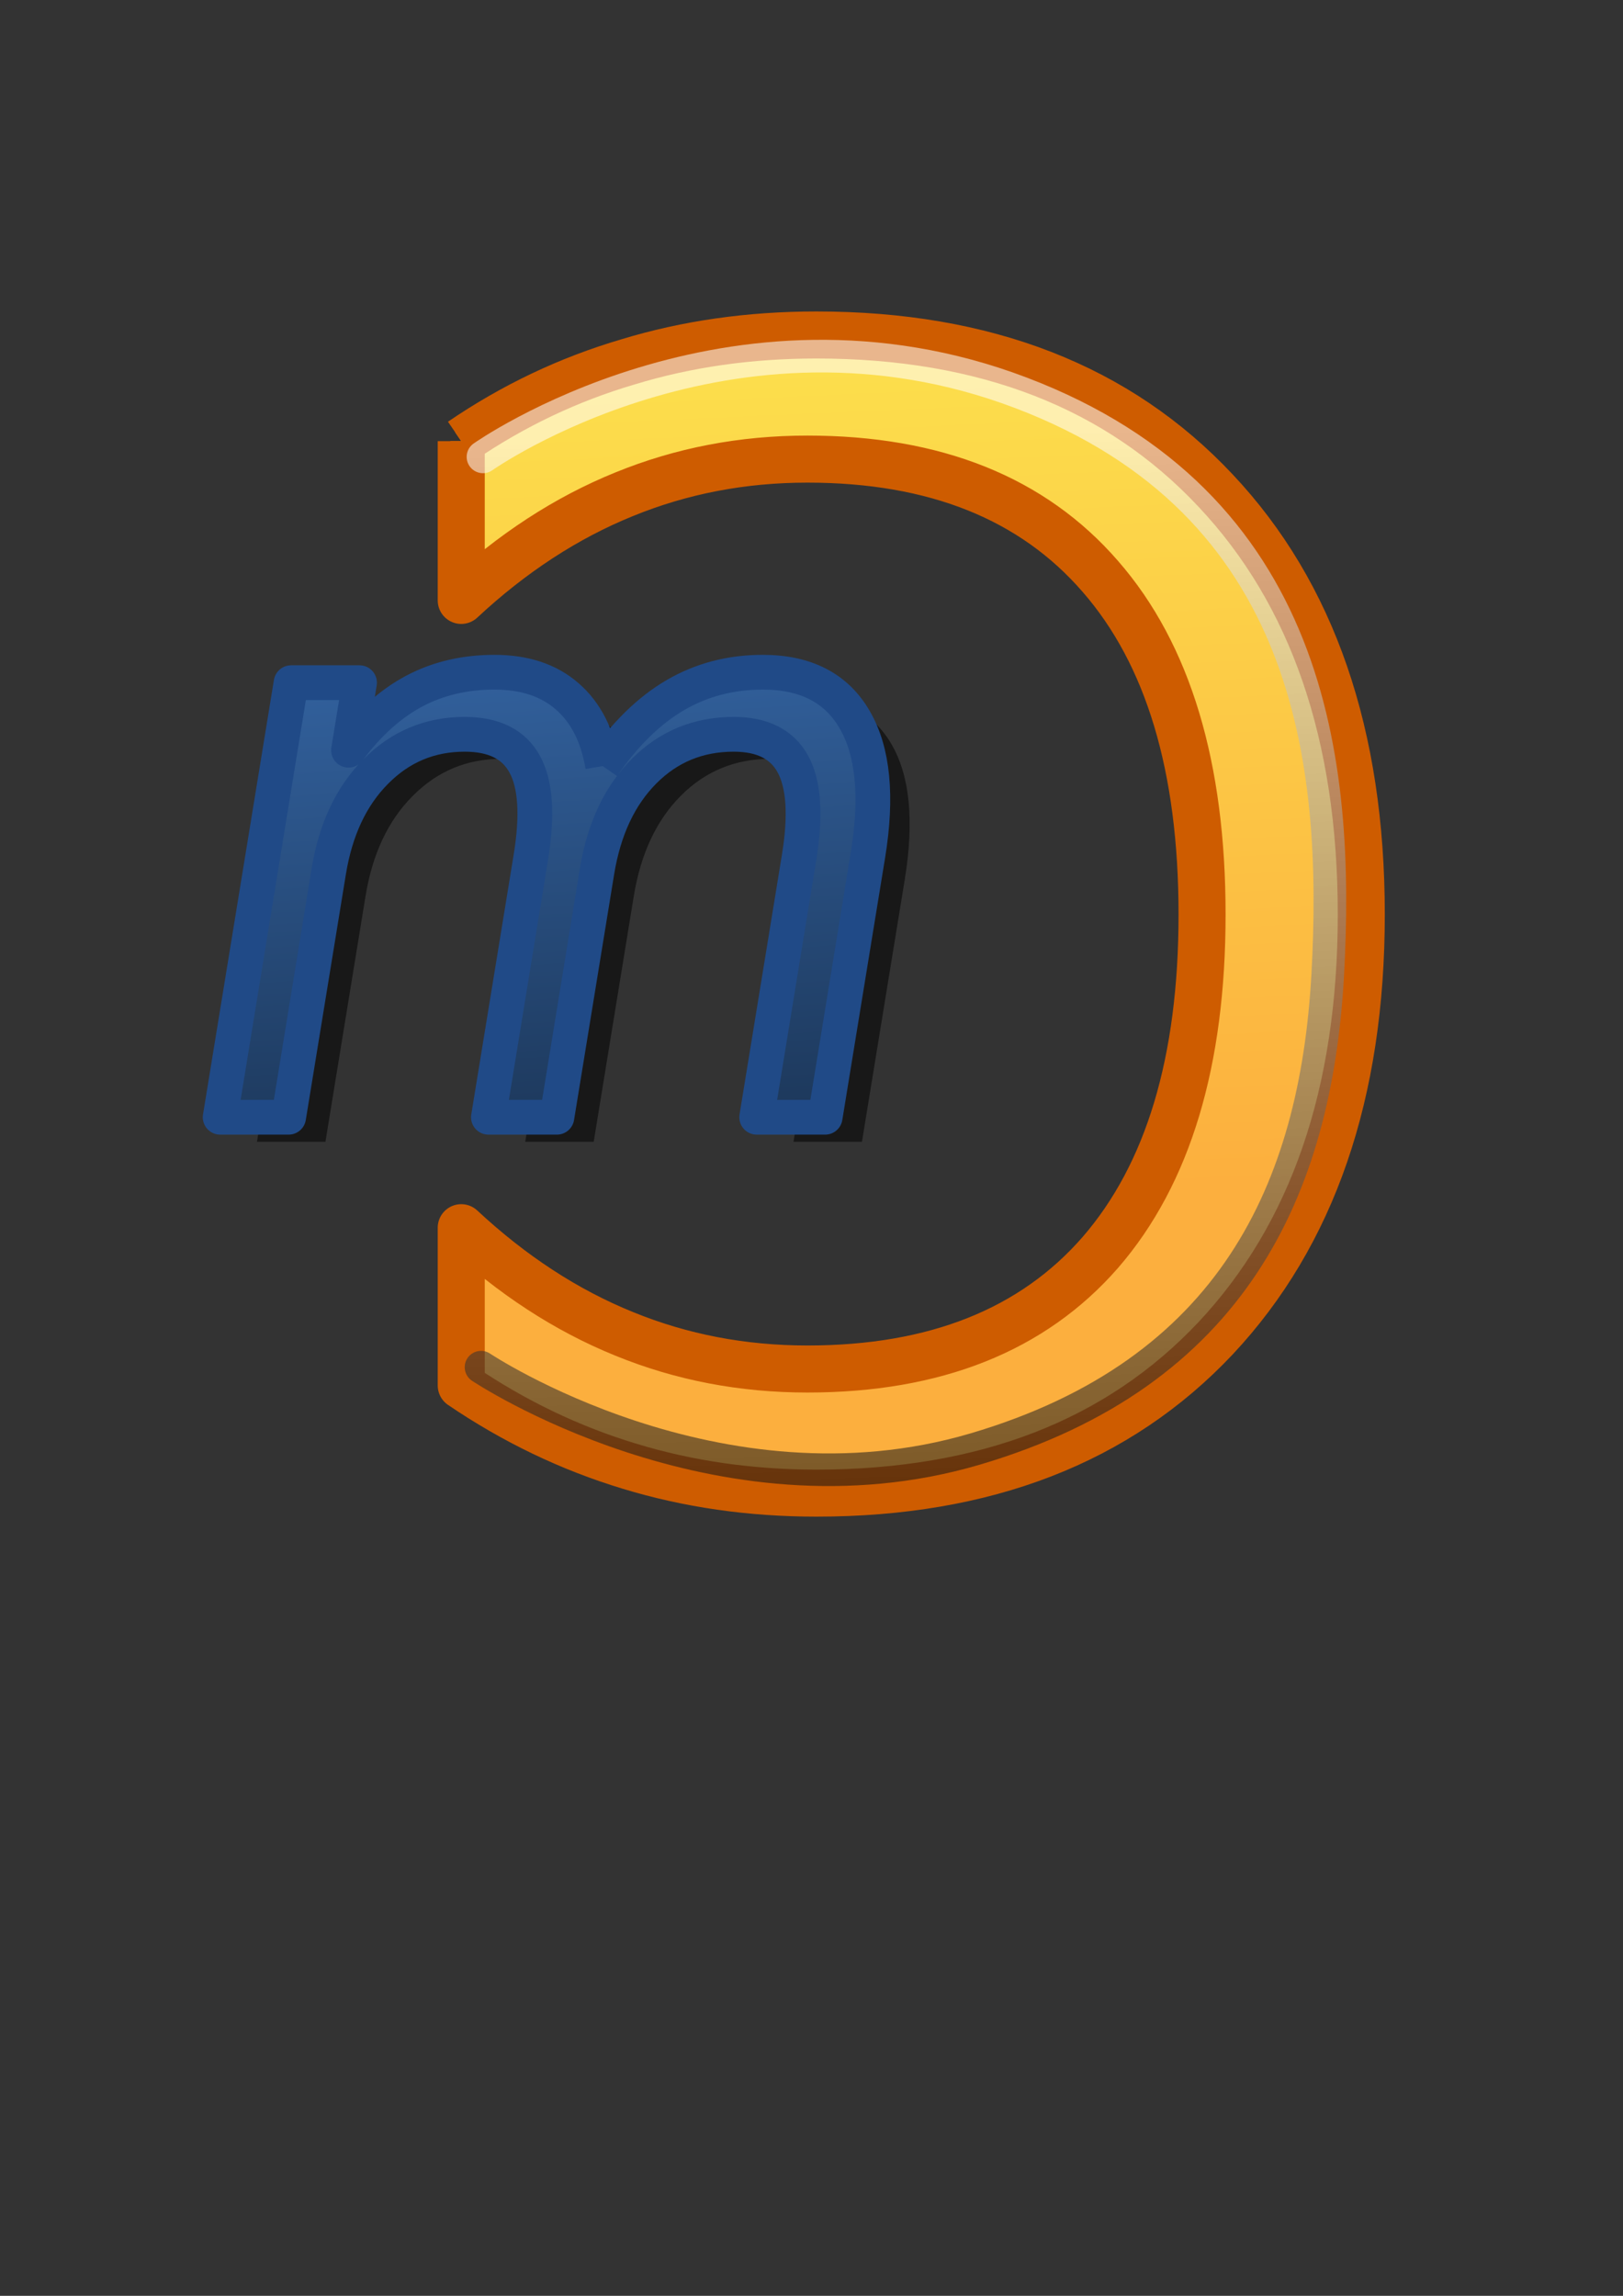 <?xml version="1.0" encoding="UTF-8" standalone="no"?>
<!-- Created with Inkscape (http://www.inkscape.org/) -->
<svg xmlns:dc="http://purl.org/dc/elements/1.1/" xmlns:cc="http://creativecommons.org/ns#" xmlns:rdf="http://www.w3.org/1999/02/22-rdf-syntax-ns#" xmlns:svg="http://www.w3.org/2000/svg" xmlns="http://www.w3.org/2000/svg" xmlns:xlink="http://www.w3.org/1999/xlink" xmlns:sodipodi="http://sodipodi.sourceforge.net/DTD/sodipodi-0.dtd" xmlns:inkscape="http://www.inkscape.org/namespaces/inkscape" width="210mm" height="297mm" id="svg2" version="1.1" inkscape:version="0.48.0 r9654">
  <rect width="100%" height="100%" fill="#333333" stroke="none"/>
  <defs id="defs4">
    <linearGradient id="linearGradient4250">
      <stop style="stop-color:#000000;stop-opacity:1;" offset="0" id="stop4252"/>
      <stop style="stop-color:#ffffff;stop-opacity:1;" offset="1" id="stop4254"/>
    </linearGradient>
    <linearGradient id="linearGradient3812">
      <stop style="stop-color:#fce94f;stop-opacity:1;" offset="0" id="stop3814"/>
      <stop style="stop-color:#fcaf3e;stop-opacity:1;" offset="1" id="stop3816"/>
    </linearGradient>
    <linearGradient id="linearGradient3804">
      <stop style="stop-color:#fcaf3e;stop-opacity:1;" offset="0" id="stop3806"/>
      <stop style="stop-color:#fcaf3e;stop-opacity:0;" offset="1" id="stop3808"/>
    </linearGradient>
    <linearGradient id="linearGradient3796">
      <stop style="stop-color:#3465a4;stop-opacity:1;" offset="0" id="stop3798"/>
      <stop style="stop-color:#000000;stop-opacity:1;" offset="1" id="stop3800"/>
    </linearGradient>
    <linearGradient inkscape:collect="always" xlink:href="#linearGradient3796" id="linearGradient3802" x1="-484.525" y1="360.939" x2="-471.02" y2="573.986" gradientUnits="userSpaceOnUse"/>
    <linearGradient inkscape:collect="always" xlink:href="#linearGradient3812" id="linearGradient3818" x1="-422.672" y1="576.745" x2="-426.893" y2="673.353" gradientUnits="userSpaceOnUse"/>
    <linearGradient inkscape:collect="always" xlink:href="#linearGradient4250" id="linearGradient4256" x1="-233.27" y1="443.293" x2="-238.835" y2="235.202" gradientUnits="userSpaceOnUse"/>
    <linearGradient inkscape:collect="always" xlink:href="#linearGradient3796" id="linearGradient4269" gradientUnits="userSpaceOnUse" x1="-484.525" y1="360.939" x2="-471.02" y2="573.986"/>
    <linearGradient inkscape:collect="always" xlink:href="#linearGradient3796" id="linearGradient4271" gradientUnits="userSpaceOnUse" x1="-484.525" y1="360.939" x2="-471.02" y2="573.986"/>
    <linearGradient inkscape:collect="always" xlink:href="#linearGradient3812" id="linearGradient4273" gradientUnits="userSpaceOnUse" x1="-422.672" y1="576.745" x2="-426.893" y2="673.353"/>
    <linearGradient inkscape:collect="always" xlink:href="#linearGradient3812" id="linearGradient4275" gradientUnits="userSpaceOnUse" x1="-422.672" y1="576.745" x2="-426.893" y2="673.353"/>
    <linearGradient inkscape:collect="always" xlink:href="#linearGradient4250" id="linearGradient4277" gradientUnits="userSpaceOnUse" x1="-233.27" y1="443.293" x2="-238.835" y2="235.202"/>
    <linearGradient inkscape:collect="always" xlink:href="#linearGradient4250" id="linearGradient4280" gradientUnits="userSpaceOnUse" x1="-233.27" y1="443.293" x2="-238.835" y2="235.202" gradientTransform="matrix(2.659,0,0,2.659,851.559,-405.861)"/>
    <linearGradient inkscape:collect="always" xlink:href="#linearGradient4250" id="linearGradient3019" gradientUnits="userSpaceOnUse" gradientTransform="matrix(2.659,0,0,2.659,851.559,-405.861)" x1="-233.27" y1="443.293" x2="-238.835" y2="235.202"/>
    <linearGradient inkscape:collect="always" xlink:href="#linearGradient3812" id="linearGradient3030" gradientUnits="userSpaceOnUse" x1="-422.672" y1="576.745" x2="-426.893" y2="673.353"/>
    <linearGradient inkscape:collect="always" xlink:href="#linearGradient3812" id="linearGradient3033" gradientUnits="userSpaceOnUse" x1="-422.672" y1="576.745" x2="-426.893" y2="673.353" gradientTransform="matrix(-5.199,0,0,5.199,-1781.733,-2914.274)"/>
    <linearGradient inkscape:collect="always" xlink:href="#linearGradient3812" id="linearGradient3035" gradientUnits="userSpaceOnUse" x1="-422.672" y1="576.745" x2="-426.893" y2="673.353"/>
    <linearGradient inkscape:collect="always" xlink:href="#linearGradient3812" id="linearGradient3038" gradientUnits="userSpaceOnUse" x1="-422.672" y1="576.745" x2="-426.893" y2="673.353" gradientTransform="matrix(-5.199,0,0,5.199,-1781.733,-2914.274)"/>
    <linearGradient inkscape:collect="always" xlink:href="#linearGradient3796" id="linearGradient3040" gradientUnits="userSpaceOnUse" x1="-484.525" y1="360.939" x2="-471.02" y2="573.986"/>
    <linearGradient inkscape:collect="always" xlink:href="#linearGradient3796" id="linearGradient3042" gradientUnits="userSpaceOnUse" x1="-484.525" y1="360.939" x2="-471.02" y2="573.986"/>
    <linearGradient inkscape:collect="always" xlink:href="#linearGradient3796" id="linearGradient3045" gradientUnits="userSpaceOnUse" x1="-484.525" y1="360.939" x2="-471.02" y2="573.986" gradientTransform="matrix(2.573,0,-0.44,2.698,1692.623,-676.022)"/>
    <linearGradient inkscape:collect="always" xlink:href="#linearGradient3796" id="linearGradient3824" gradientUnits="userSpaceOnUse" gradientTransform="matrix(2.573,0,-0.44,2.698,1692.623,-676.022)" x1="-484.525" y1="360.939" x2="-471.02" y2="573.986"/>
    <linearGradient inkscape:collect="always" xlink:href="#linearGradient3812" id="linearGradient3826" gradientUnits="userSpaceOnUse" gradientTransform="matrix(-5.199,0,0,5.199,-1781.733,-2914.274)" x1="-422.672" y1="576.745" x2="-426.893" y2="673.353"/>
    <linearGradient inkscape:collect="always" xlink:href="#linearGradient3812" id="linearGradient3828" gradientUnits="userSpaceOnUse" gradientTransform="matrix(-5.199,0,0,5.199,-1781.733,-2914.274)" x1="-422.672" y1="576.745" x2="-426.893" y2="673.353"/>
    <linearGradient inkscape:collect="always" xlink:href="#linearGradient4250" id="linearGradient3830" gradientUnits="userSpaceOnUse" gradientTransform="matrix(2.659,0,0,2.659,851.559,-405.861)" x1="-233.27" y1="443.293" x2="-238.835" y2="235.202"/>
    <linearGradient inkscape:collect="always" xlink:href="#linearGradient4250" id="linearGradient3833" gradientUnits="userSpaceOnUse" gradientTransform="matrix(2.659,0,0,2.659,851.559,-405.861)" x1="-233.27" y1="443.293" x2="-238.835" y2="235.202"/>
    <linearGradient inkscape:collect="always" xlink:href="#linearGradient3812" id="linearGradient3836" gradientUnits="userSpaceOnUse" gradientTransform="matrix(-5.199,0,0,5.199,-1781.733,-2914.274)" x1="-422.672" y1="576.745" x2="-426.893" y2="673.353"/>
    <linearGradient inkscape:collect="always" xlink:href="#linearGradient3812" id="linearGradient3839" gradientUnits="userSpaceOnUse" gradientTransform="matrix(-5.199,0,0,5.199,-1781.733,-2914.274)" x1="-422.672" y1="576.745" x2="-426.893" y2="673.353"/>
    <linearGradient inkscape:collect="always" xlink:href="#linearGradient3796" id="linearGradient3842" gradientUnits="userSpaceOnUse" gradientTransform="matrix(2.573,0,-0.44,2.698,1692.623,-676.022)" x1="-484.525" y1="360.939" x2="-471.02" y2="573.986"/>
  </defs>
  <sodipodi:namedview id="base" pagecolor="#ffffff" bordercolor="#666666" borderopacity="1.0" inkscape:pageopacity="0.0" inkscape:pageshadow="2" inkscape:zoom="0.7" inkscape:cx="327.32039" inkscape:cy="676.57365" inkscape:document-units="px" inkscape:current-layer="layer1" showgrid="false" showguides="true" inkscape:guide-bbox="true" inkscape:window-width="1280" inkscape:window-height="684" inkscape:window-x="0" inkscape:window-y="0" inkscape:window-maximized="0" inkscape:snap-global="false">
    <sodipodi:guide orientation="0,1" position="-288.571,928.571" id="guide3755"/>
    <sodipodi:guide orientation="0,1" position="-394.286,265.714" id="guide3757"/>
    <sodipodi:guide orientation="1,0" position="708.571,11.429" id="guide3759"/>
    <sodipodi:guide orientation="1,0" position="45.714,97.143" id="guide3761"/>
  </sodipodi:namedview>
  <g inkscape:label="Ebene 1" inkscape:groupmode="layer" id="layer1">
    <g id="g3846">
      <path style="font-size:144px;font-style:normal;font-weight:normal;line-height:125%;letter-spacing:0px;word-spacing:0px;opacity:0.538;fill:#000000;fill-opacity:1;stroke:none;font-family:Sans" inkscape:connector-curvature="0" id="path4290" d="m 312.748,386.586 c 10.883,-15.682 22.724,-27.254 35.522,-34.716 12.798,-7.462 27.039,-11.192 42.721,-11.193 21.11,2.2e-4 36.126,7.778 45.048,23.334 8.942,15.43 11.08,37.435 6.416,66.017 l -20.93,128.24 -33.475,0 20.744,-127.102 c 3.323,-20.361 2.351,-35.475 -2.914,-45.339 -5.266,-9.864 -14.956,-14.797 -29.07,-14.797 -17.251,1.9e-4 -31.863,6.008 -43.836,18.022 -11.974,12.015 -19.653,28.393 -23.038,49.134 l -19.598,120.083 -33.475,0 20.744,-127.102 c 3.344,-20.488 2.372,-35.601 -2.914,-45.339 -5.266,-9.864 -15.077,-14.797 -29.432,-14.797 -17.009,1.9e-4 -31.511,6.071 -43.505,18.212 -11.973,12.015 -19.642,28.329 -23.007,48.944 l -19.598,120.083 -33.475,0 34.676,-212.469 33.475,0 -5.387,33.009 c 9.726,-13.026 20.402,-22.638 32.029,-28.835 11.627,-6.197 24.739,-9.295 39.335,-9.296 14.717,2.2e-4 26.563,3.921 35.537,11.762 9.094,7.841 14.897,19.224 17.407,34.147"/>
      <rect y="123.791" x="45.714" height="662.857" width="662.857" id="rect2985" style="fill:none;stroke:none"/>
      <path d="m 294.748,374.586 c 10.883,-15.682 22.724,-27.254 35.522,-34.716 12.798,-7.462 27.039,-11.192 42.721,-11.193 21.11,2.2e-4 36.126,7.778 45.048,23.334 8.942,15.43 11.08,37.435 6.416,66.017 l -20.93,128.24 -33.475,0 20.744,-127.102 c 3.323,-20.361 2.351,-35.475 -2.914,-45.339 -5.266,-9.864 -14.956,-14.797 -29.07,-14.797 -17.251,1.9e-4 -31.863,6.008 -43.836,18.022 -11.974,12.015 -19.653,28.393 -23.038,49.134 l -19.598,120.083 -33.475,0 20.744,-127.102 c 3.344,-20.488 2.372,-35.601 -2.914,-45.339 -5.266,-9.864 -15.077,-14.797 -29.432,-14.797 -17.009,1.9e-4 -31.511,6.071 -43.505,18.212 -11.973,12.015 -19.642,28.329 -23.007,48.944 l -19.598,120.083 -33.475,0 34.676,-212.469 33.475,0 -5.387,33.009 c 9.726,-13.026 20.402,-22.638 32.029,-28.835 11.627,-6.197 24.739,-9.295 39.335,-9.296 14.717,2.2e-4 26.563,3.921 35.537,11.762 9.094,7.841 14.897,19.224 17.407,34.147" id="path3772" inkscape:connector-curvature="0" style="font-size:144px;font-style:normal;font-weight:normal;line-height:125%;letter-spacing:0px;word-spacing:0px;fill:url(#linearGradient3842);fill-opacity:1;stroke:#204a87;stroke-width:17;stroke-linejoin:round;stroke-miterlimit:4;stroke-dasharray:none;font-family:Sans"/>
      <path d="m 225.561,215.701 0,77.865 c 24.86,-23.152 51.425,-40.455 79.696,-51.91 28.028,-11.454 57.883,-17.181 89.566,-17.182 62.392,5.2e-4 110.16,19.132 143.306,57.394 33.146,38.019 49.718,93.098 49.718,165.236 1e-4,71.895 -16.573,126.973 -49.718,165.236 -33.145,38.019 -80.914,57.028 -143.306,57.028 -31.683,5e-5 -61.538,-5.727 -89.566,-17.182 -28.271,-11.454 -54.836,-28.758 -79.696,-51.91 l 0,77.134 c 25.834,17.547 53.253,30.708 82.254,39.481 28.759,8.774 59.224,13.16 91.394,13.16 82.62,0 147.693,-25.224 195.217,-75.672 47.525,-50.692 71.287,-119.783 71.287,-207.276 5e-5,-87.735 -23.762,-156.827 -71.287,-207.276 -47.525,-50.691 -112.597,-76.037 -195.217,-76.038 -32.658,5.7e-4 -63.366,4.387 -92.125,13.16 -29.002,8.53 -56.176,21.447 -81.523,38.75" id="path3783" inkscape:connector-curvature="0" style="font-size:144px;font-style:normal;font-weight:normal;line-height:125%;letter-spacing:0px;word-spacing:0px;fill:url(#linearGradient3839);fill-opacity:1;stroke:#f57900;stroke-width:10.636;stroke-linejoin:round;stroke-miterlimit:4;stroke-dasharray:none;font-family:Sans"/>
      <path style="font-size:144px;font-style:normal;font-weight:normal;line-height:125%;letter-spacing:0px;word-spacing:0px;fill:url(#linearGradient3836);fill-opacity:1;stroke:#ce5c00;stroke-width:23;stroke-linejoin:round;stroke-miterlimit:4;stroke-dasharray:none;font-family:Sans" inkscape:connector-curvature="0" id="path3914" d="m 225.561,215.701 0,77.865 c 24.86,-23.152 51.425,-40.455 79.696,-51.91 28.028,-11.454 57.883,-17.181 89.566,-17.182 62.392,5.2e-4 110.16,19.132 143.306,57.394 33.146,38.019 49.718,93.098 49.718,165.236 1e-4,71.895 -16.573,126.973 -49.718,165.236 -33.145,38.019 -80.914,57.028 -143.306,57.028 -31.683,5e-5 -61.538,-5.727 -89.566,-17.182 -28.271,-11.454 -54.836,-28.758 -79.696,-51.91 l 0,77.134 c 25.834,17.547 53.253,30.708 82.254,39.481 28.759,8.774 59.224,13.16 91.394,13.16 82.62,0 147.693,-25.224 195.217,-75.672 47.525,-50.692 71.287,-119.783 71.287,-207.276 5e-5,-87.735 -23.762,-156.827 -71.287,-207.276 -47.525,-50.691 -112.597,-76.037 -195.217,-76.038 -32.658,5.7e-4 -63.366,4.387 -92.125,13.16 -29.002,8.53 -56.176,21.447 -81.523,38.75"/>
      <path sodipodi:nodetypes="czzzc" inkscape:connector-curvature="0" id="path3916" d="m 236.189,223.387 c 0,0 120.766,-85.388 263.052,-31.338 142.286,54.049 155.895,180.442 150.044,284.893 -5.851,104.451 -46.489,194.439 -172.509,231.578 C 350.755,745.66 235.24,668.473 235.24,668.473" style="opacity:0.552;fill:none;stroke:url(#linearGradient3833);stroke-width:15.954;stroke-linecap:round;stroke-linejoin:miter;stroke-miterlimit:4;stroke-opacity:1;stroke-dasharray:none"/>
    </g>
  </g>
</svg>
